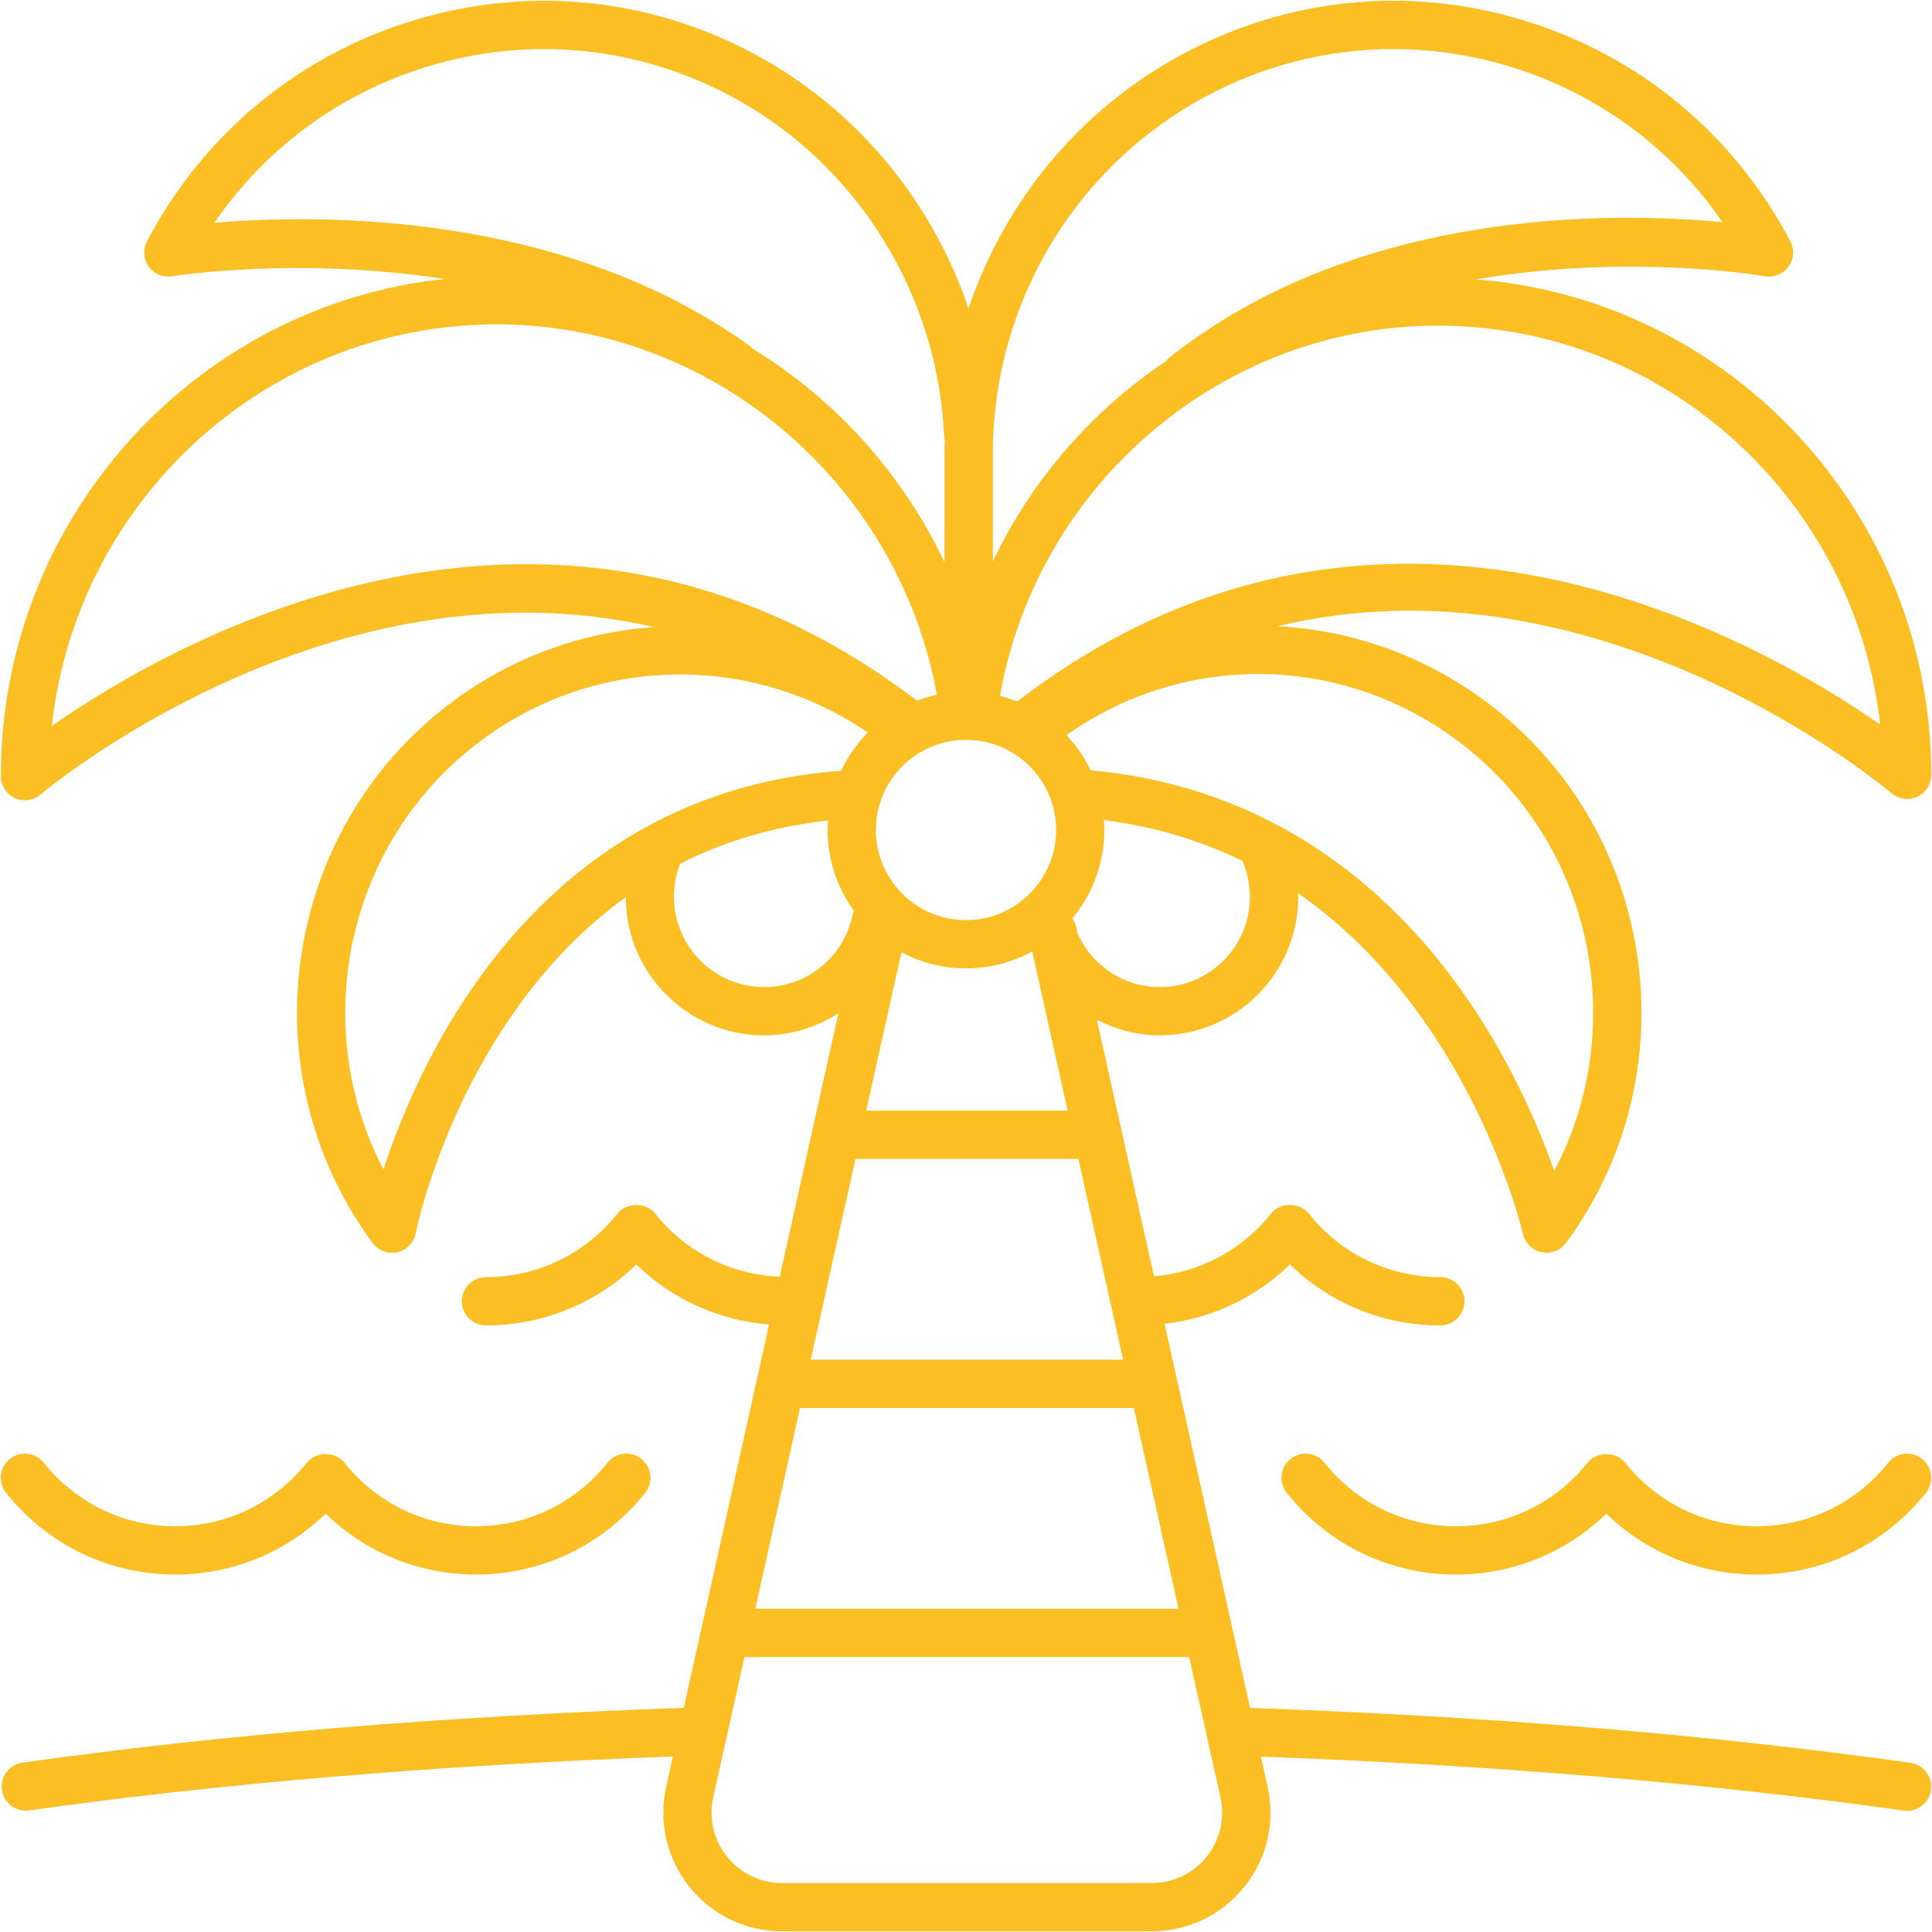 <svg width="78" height="78" viewBox="0 0 78 78" fill="none" xmlns="http://www.w3.org/2000/svg">
<g clip-path="url(#clip0_194_1484)">
<path d="M59.594 11.279C65.809 10.216 71.161 11.136 71.246 11.152C71.611 11.218 71.984 11.069 72.205 10.768C72.424 10.467 72.454 10.068 72.281 9.738C69.998 5.412 66.18 2.246 61.528 0.826C56.905 -0.587 52.012 -0.104 47.75 2.184C43.609 4.406 40.564 8.11 39.103 12.455C37.631 8.109 34.573 4.389 30.464 2.184C26.201 -0.104 21.307 -0.585 16.687 0.826C12.035 2.248 8.217 5.412 5.934 9.738C5.762 10.066 5.79 10.463 6.006 10.763C6.222 11.063 6.592 11.211 6.956 11.153C7.036 11.14 12.023 10.348 17.947 11.262C7.894 12.329 0.034 20.922 0.034 31.335C0.034 31.715 0.255 32.062 0.602 32.22C0.731 32.279 0.87 32.309 1.008 32.309C1.236 32.309 1.463 32.229 1.643 32.074C1.786 31.951 13.273 22.305 26.415 25.318C23.521 25.515 20.669 26.527 18.221 28.364C11.38 33.497 9.954 43.284 15.042 50.182C15.228 50.434 15.521 50.578 15.826 50.578C15.898 50.578 15.97 50.57 16.041 50.554C16.419 50.468 16.71 50.168 16.783 49.788C16.806 49.671 18.558 41.062 25.263 36.221C25.267 39.298 27.772 41.801 30.851 41.801C31.948 41.801 32.975 41.467 33.85 40.907L31.481 51.545C29.514 51.465 27.692 50.552 26.453 48.997C26.084 48.532 25.298 48.532 24.929 48.997C23.63 50.626 21.695 51.561 19.62 51.561C19.082 51.561 18.646 51.997 18.646 52.536C18.646 53.074 19.081 53.51 19.62 53.51C21.911 53.51 24.068 52.625 25.691 51.051C27.144 52.462 29.027 53.312 31.051 53.475L27.605 68.951C17.96 69.285 8.978 70.028 0.906 71.162C0.373 71.238 0.002 71.731 0.077 72.263C0.146 72.749 0.563 73.101 1.041 73.101C1.086 73.101 1.131 73.098 1.178 73.092C9.04 71.986 17.784 71.257 27.168 70.916L26.896 72.136C26.578 73.563 26.92 75.035 27.834 76.175C28.749 77.318 30.111 77.972 31.573 77.972H46.5C47.962 77.972 49.324 77.318 50.238 76.178C51.154 75.037 51.495 73.565 51.178 72.138L50.907 70.92C60.282 71.263 69.011 71.993 76.859 73.098C76.906 73.105 76.951 73.108 76.996 73.108C77.474 73.108 77.891 72.756 77.96 72.27C78.035 71.737 77.664 71.245 77.131 71.169C69.076 70.034 60.107 69.291 50.47 68.954L47.017 53.446C48.927 53.226 50.697 52.392 52.078 51.051C53.7 52.625 55.858 53.51 58.149 53.51C58.687 53.51 59.123 53.074 59.123 52.535C59.123 51.997 58.688 51.561 58.149 51.561C56.074 51.561 54.139 50.626 52.84 48.996C52.471 48.532 51.685 48.532 51.316 48.996C50.139 50.472 48.441 51.371 46.59 51.529L44.284 41.17C45.053 41.565 45.913 41.8 46.824 41.8C49.906 41.8 52.413 39.294 52.413 36.213C52.413 36.16 52.398 36.11 52.397 36.057C54.441 37.468 56.255 39.354 57.829 41.712C60.539 45.774 61.479 49.78 61.489 49.82C61.574 50.191 61.867 50.479 62.24 50.557C62.306 50.571 62.373 50.578 62.438 50.578C62.743 50.578 63.037 50.434 63.222 50.182C68.309 43.284 66.883 33.496 60.043 28.364C57.504 26.459 54.556 25.437 51.581 25.285C55.929 24.235 60.545 24.497 65.392 26.083C71.85 28.196 76.317 31.983 76.361 32.021C76.541 32.175 76.766 32.256 76.994 32.256C77.132 32.256 77.271 32.227 77.401 32.166C77.747 32.008 77.969 31.663 77.969 31.282C77.969 20.734 69.856 12.079 59.595 11.28L59.594 11.279ZM48.671 3.9C52.472 1.861 56.836 1.429 60.958 2.689C64.483 3.765 67.472 5.965 69.542 8.969C65.195 8.556 54.868 8.355 47.188 14.453C47.146 14.485 47.124 14.531 47.09 14.568C44.098 16.57 41.656 19.36 40.083 22.666V18.209C40.129 12.202 43.42 6.718 48.672 3.9L48.671 3.9ZM32.299 56.844H45.776L47.581 64.95H30.493L32.299 56.844ZM32.733 54.895L34.537 46.789L43.537 46.788L45.343 54.895L32.733 54.895ZM34.972 44.84L36.395 38.448C37.174 38.86 38.059 39.096 39 39.096C39.968 39.096 40.878 38.848 41.673 38.414L43.104 44.84L34.972 44.84ZM42.639 33.509C42.639 35.516 41.007 37.148 39 37.148C36.993 37.148 35.361 35.516 35.361 33.509C35.361 31.502 36.993 29.869 39 29.869C41.007 29.869 42.639 31.502 42.639 33.509ZM8.654 8.996C10.724 5.978 13.72 3.769 17.255 2.689C21.378 1.429 25.741 1.862 29.542 3.9C34.59 6.609 37.876 11.877 38.118 17.647C38.12 17.695 38.142 17.736 38.15 17.782C38.146 17.922 38.134 18.062 38.133 18.202V22.7C36.432 19.113 33.72 16.117 30.387 14.078C30.36 14.053 30.345 14.021 30.313 13.998C22.745 8.516 12.86 8.637 8.655 8.996L8.654 8.996ZM2.093 29.304C3.096 20.199 10.77 13.095 20.058 13.095C28.754 13.095 36.271 19.484 37.823 28.048C37.547 28.108 37.281 28.191 37.022 28.29C22.384 17.123 7.127 25.799 2.094 29.304L2.093 29.304ZM15.479 47.214C12.439 41.37 13.978 33.981 19.389 29.922C24.026 26.444 30.32 26.347 35.037 29.574C34.594 30.02 34.23 30.543 33.956 31.118C21.784 32.019 17.006 42.543 15.48 47.214H15.479ZM30.85 39.852C28.843 39.852 27.21 38.219 27.21 36.213C27.21 35.723 27.297 35.276 27.453 34.875C29.171 33.998 31.156 33.376 33.431 33.127C33.422 33.254 33.412 33.38 33.412 33.509C33.412 34.73 33.811 35.858 34.478 36.779C34.462 36.824 34.434 36.862 34.424 36.91C34.092 38.615 32.589 39.852 30.85 39.852L30.85 39.852ZM48.718 74.959C48.175 75.635 47.366 76.023 46.498 76.023H31.572C30.704 76.023 29.896 75.635 29.353 74.958C28.81 74.282 28.607 73.408 28.797 72.561L30.057 66.899H48.012L49.272 72.56C49.463 73.408 49.259 74.281 48.717 74.959L48.718 74.959ZM50.176 34.794C50.365 35.244 50.461 35.72 50.461 36.212C50.461 38.219 48.829 39.851 46.822 39.851C45.363 39.851 44.081 38.976 43.507 37.691L43.444 37.409C43.417 37.289 43.364 37.183 43.299 37.087C43.298 37.083 43.297 37.078 43.296 37.074C44.101 36.106 44.586 34.863 44.586 33.51C44.586 33.374 44.575 33.242 44.565 33.11C46.57 33.36 48.438 33.916 50.169 34.762C50.173 34.772 50.171 34.784 50.176 34.794L50.176 34.794ZM62.748 47.276C62.167 45.618 61.14 43.182 59.483 40.685C55.688 34.966 50.35 31.664 44.032 31.1C43.781 30.576 43.452 30.098 43.058 29.68C47.797 26.325 54.144 26.375 58.869 29.921C64.301 33.995 65.832 41.422 62.748 47.275L62.748 47.276ZM41.069 28.322C40.844 28.232 40.611 28.159 40.372 28.098C41.88 19.538 49.368 13.148 58.049 13.148C67.277 13.148 74.902 20.204 75.906 29.249C70.878 25.751 55.65 17.1 41.068 28.323L41.069 28.322Z" fill="#FBBF24"/>
<path d="M7.078 63.569C9.369 63.569 11.527 62.684 13.148 61.11C14.77 62.684 16.927 63.569 19.218 63.569C21.89 63.569 24.38 62.366 26.05 60.27C26.385 59.849 26.316 59.235 25.895 58.9C25.472 58.565 24.861 58.634 24.526 59.055C23.227 60.685 21.293 61.62 19.218 61.62C17.142 61.62 15.208 60.685 13.909 59.055C13.54 58.591 12.754 58.591 12.385 59.055C11.086 60.685 9.153 61.62 7.077 61.62C5.001 61.62 3.067 60.685 1.769 59.055C1.435 58.635 0.822 58.563 0.399 58.9C-0.021 59.235 -0.091 59.849 0.244 60.27C1.915 62.366 4.406 63.569 7.078 63.569H7.078Z" fill="#FBBF24"/>
<path d="M76.232 59.056C74.933 60.685 72.999 61.62 70.924 61.62C68.848 61.62 66.914 60.685 65.615 59.056C65.246 58.592 64.46 58.592 64.091 59.056C62.792 60.685 60.859 61.62 58.782 61.62C56.708 61.62 54.773 60.685 53.475 59.056C53.14 58.635 52.529 58.564 52.105 58.901C51.685 59.236 51.615 59.85 51.95 60.27C53.62 62.367 56.111 63.569 58.782 63.569C61.074 63.569 63.231 62.685 64.852 61.111C66.474 62.685 68.631 63.569 70.923 63.569C73.594 63.569 76.084 62.367 77.754 60.27C78.089 59.85 78.02 59.236 77.599 58.901C77.178 58.566 76.567 58.635 76.232 59.056H76.232Z" fill="#FBBF24"/>
</g>
<defs>
<clipPath id="clip0_194_1484">
<rect width="78" height="78" fill="white"/>
</clipPath>
</defs>
</svg>
